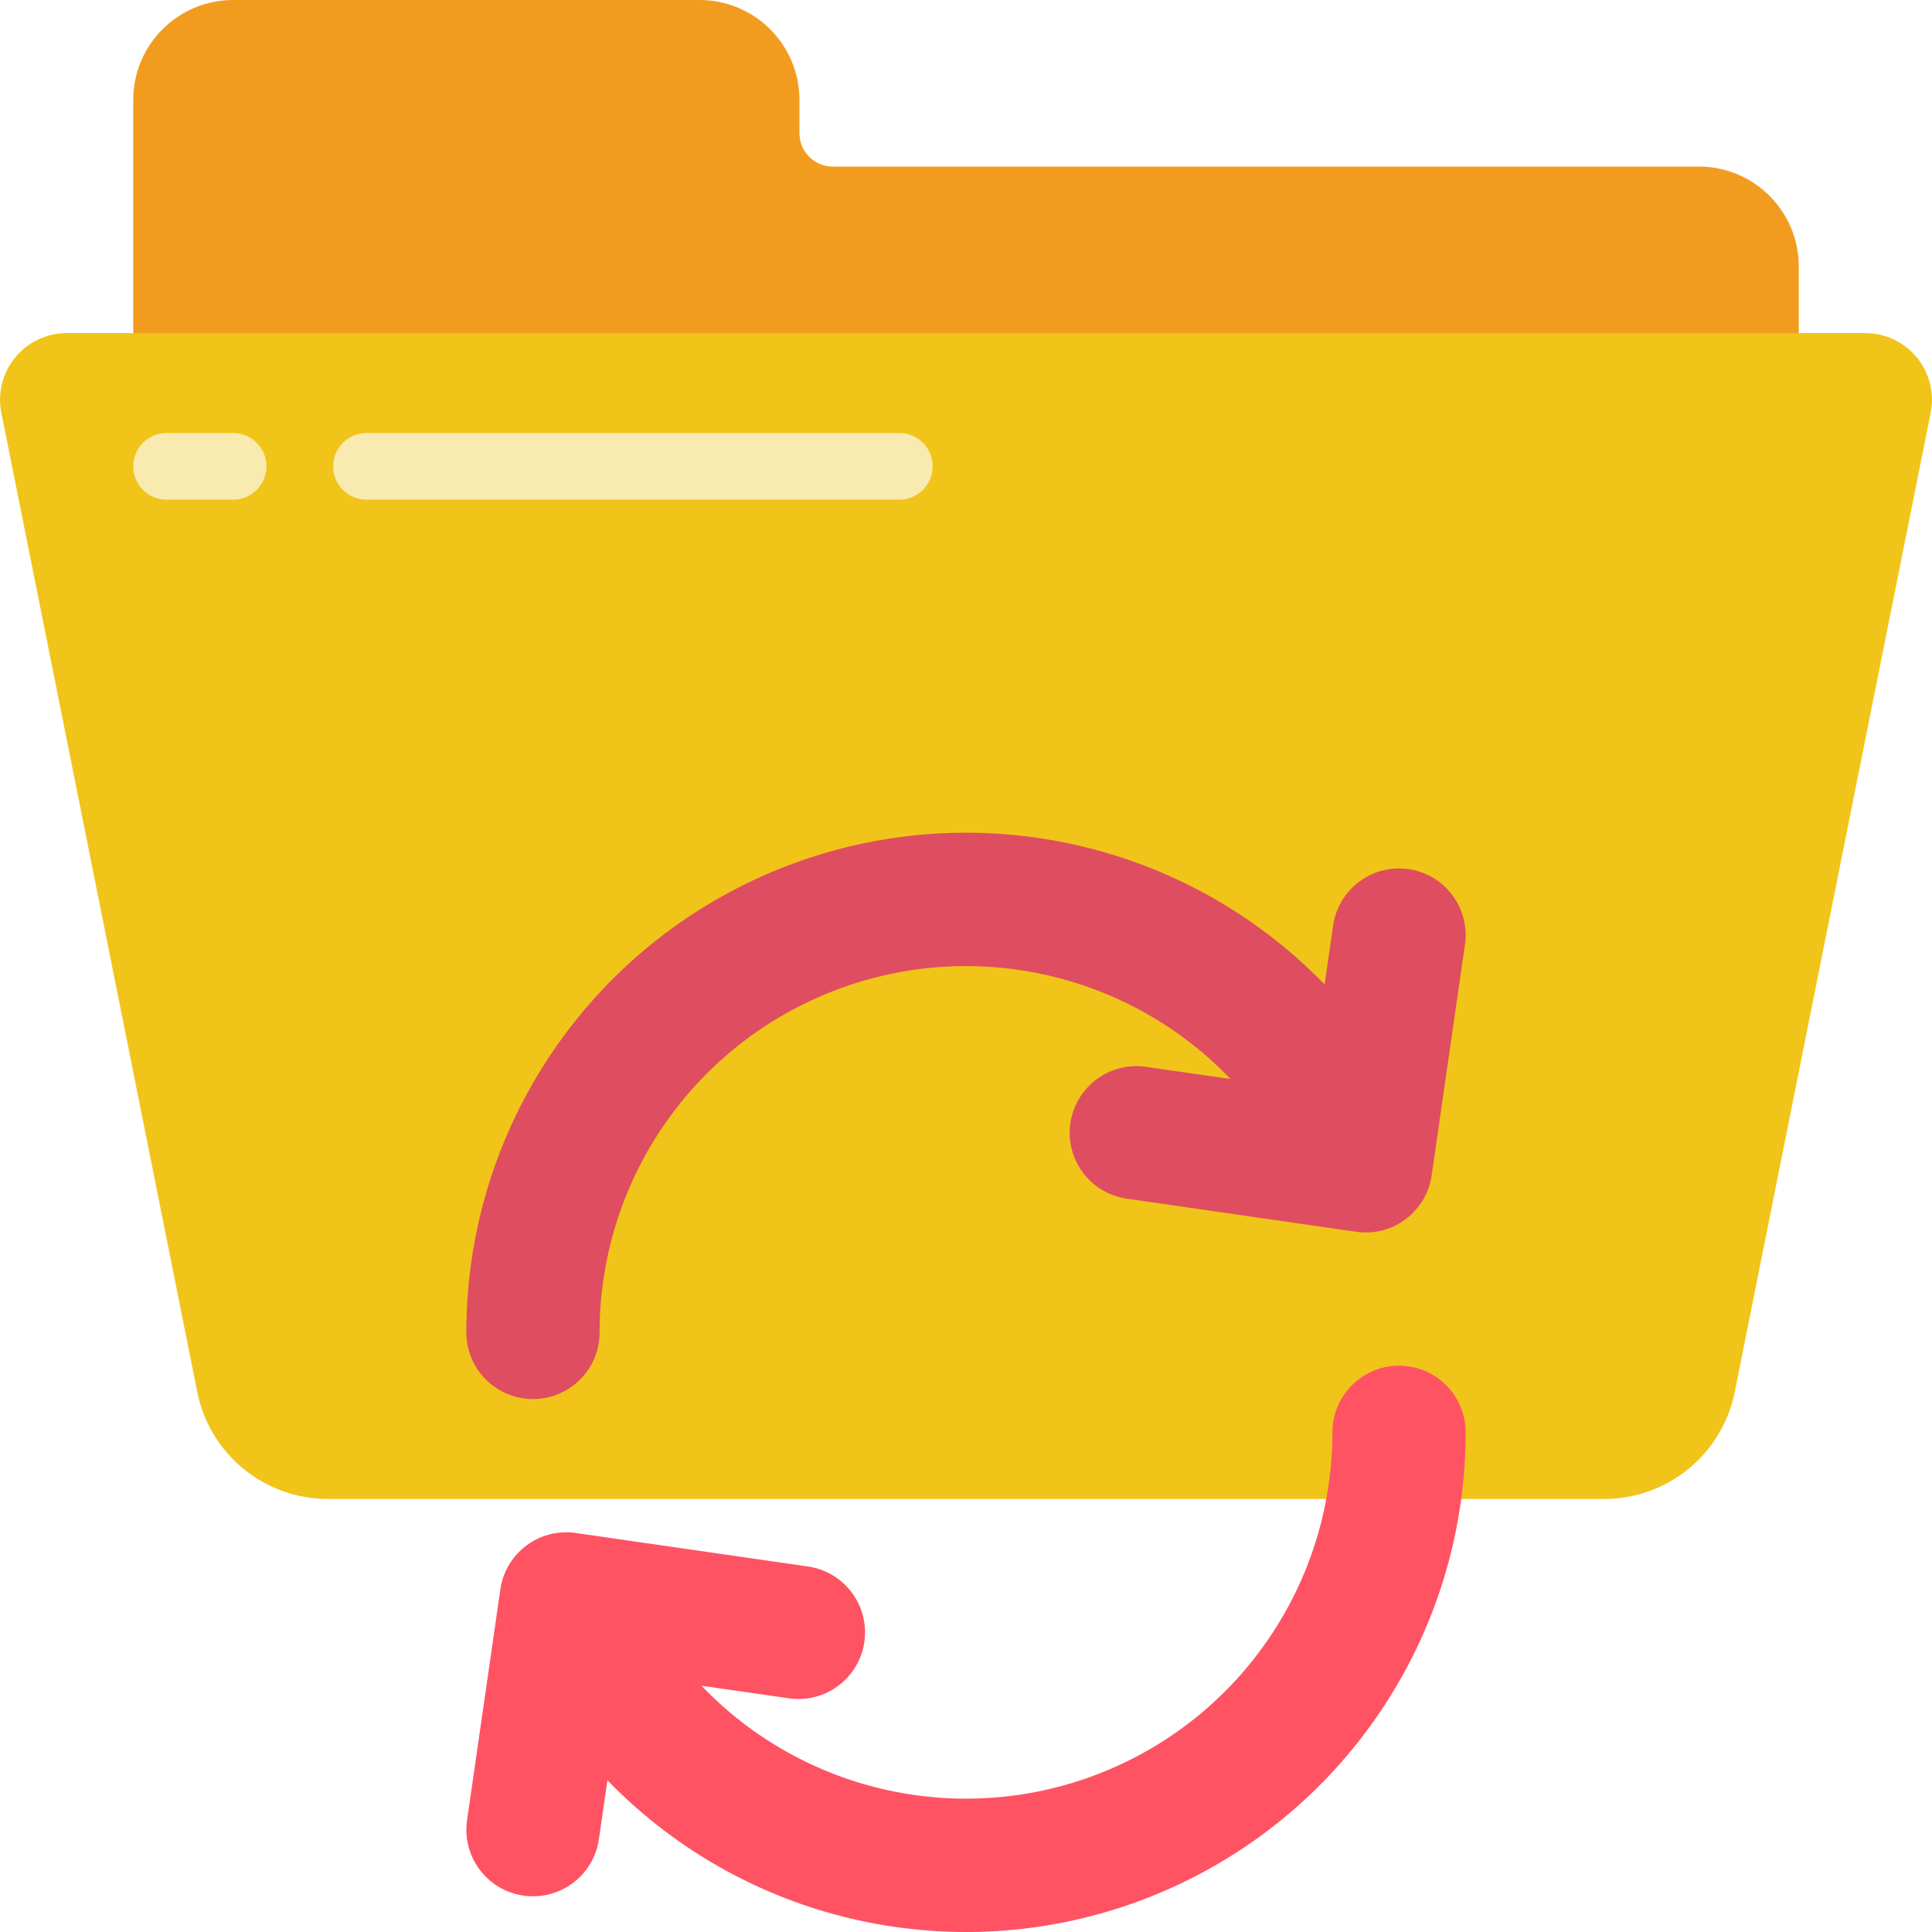 <svg height="512" viewBox="0 0 58 58" width="512" xmlns="http://www.w3.org/2000/svg"><g id="Page-1" fill="none" fill-rule="evenodd"><g id="060---Sync-Folder" fill-rule="nonzero"><path id="Shape" d="m51 5h-26c-.552 0-1-.448-1-1v-1c0-1.657-1.343-3-3-3h-14c-1.657 0-3 1.343-3 3v9h50v-4c0-1.657-1.343-3-3-3z" fill="#f29c1f"/><path id="Shape" d="m42.7 45h5.46c1.907-.002 3.548-1.349 3.92-3.22l5.88-29.39c.117-.587-.036-1.195-.415-1.658-.38-.463-.946-.731-1.545-.732h-54c-.599 0-1.165.269-1.545.732-.38.463-.532 1.071-.415 1.658l5.88 29.39c.372 1.871 2.013 3.218 3.92 3.22z" fill="#f0c419"/><path id="Shape" d="m7 15h-2c-.552 0-1-.448-1-1s.448-1 1-1h2c.552 0 1 .448 1 1s-.448 1-1 1z" fill="#f9eab0"/><path id="Shape" d="m27 15h-16c-.552 0-1-.448-1-1s.448-1 1-1h16c.552 0 1 .448 1 1s-.448 1-1 1z" fill="#f9eab0"/><path id="Shape" d="m42.286 26.092c-1.093-.158-2.107.601-2.265 1.694l-.255 1.768c-4.253-4.384-10.741-5.751-16.402-3.456-5.661 2.295-9.365 7.794-9.364 13.902 0 1.105.895 2 2 2s2-.895 2-2c.002-4.491 2.733-8.53 6.901-10.204 4.168-1.674 8.934-.646 12.041 2.597l-2.584-.372c-1.08-.133-2.068.622-2.224 1.699-.156 1.077.578 2.081 1.652 2.259l6.928 1c.095.014.19.021.286.021.994-0 1.837-.73 1.979-1.714l1-6.929c.158-1.093-.6-2.107-1.693-2.265z" fill="#df4d60"/><path id="Shape" d="m15.714 56.908c.525.076 1.059-.06 1.484-.378.425-.318.706-.791.782-1.316l.255-1.768c4.254 4.384 10.74 5.75 16.401 3.455 5.661-2.295 9.364-7.793 9.364-13.901 0-1.105-.895-2-2-2s-2 .895-2 2c-.002 4.491-2.733 8.53-6.901 10.204-4.168 1.674-8.934.646-12.041-2.597l2.584.372c.715.119 1.438-.159 1.89-.725.452-.566.563-1.332.29-2.003-.274-.671-.888-1.141-1.608-1.23l-6.928-1c-.095-.014-.19-.021-.286-.021-.994 0-1.837.73-1.979 1.714l-1 6.929c-.158 1.093.6 2.107 1.693 2.265z" fill="#ff5364"/></g></g></svg>
